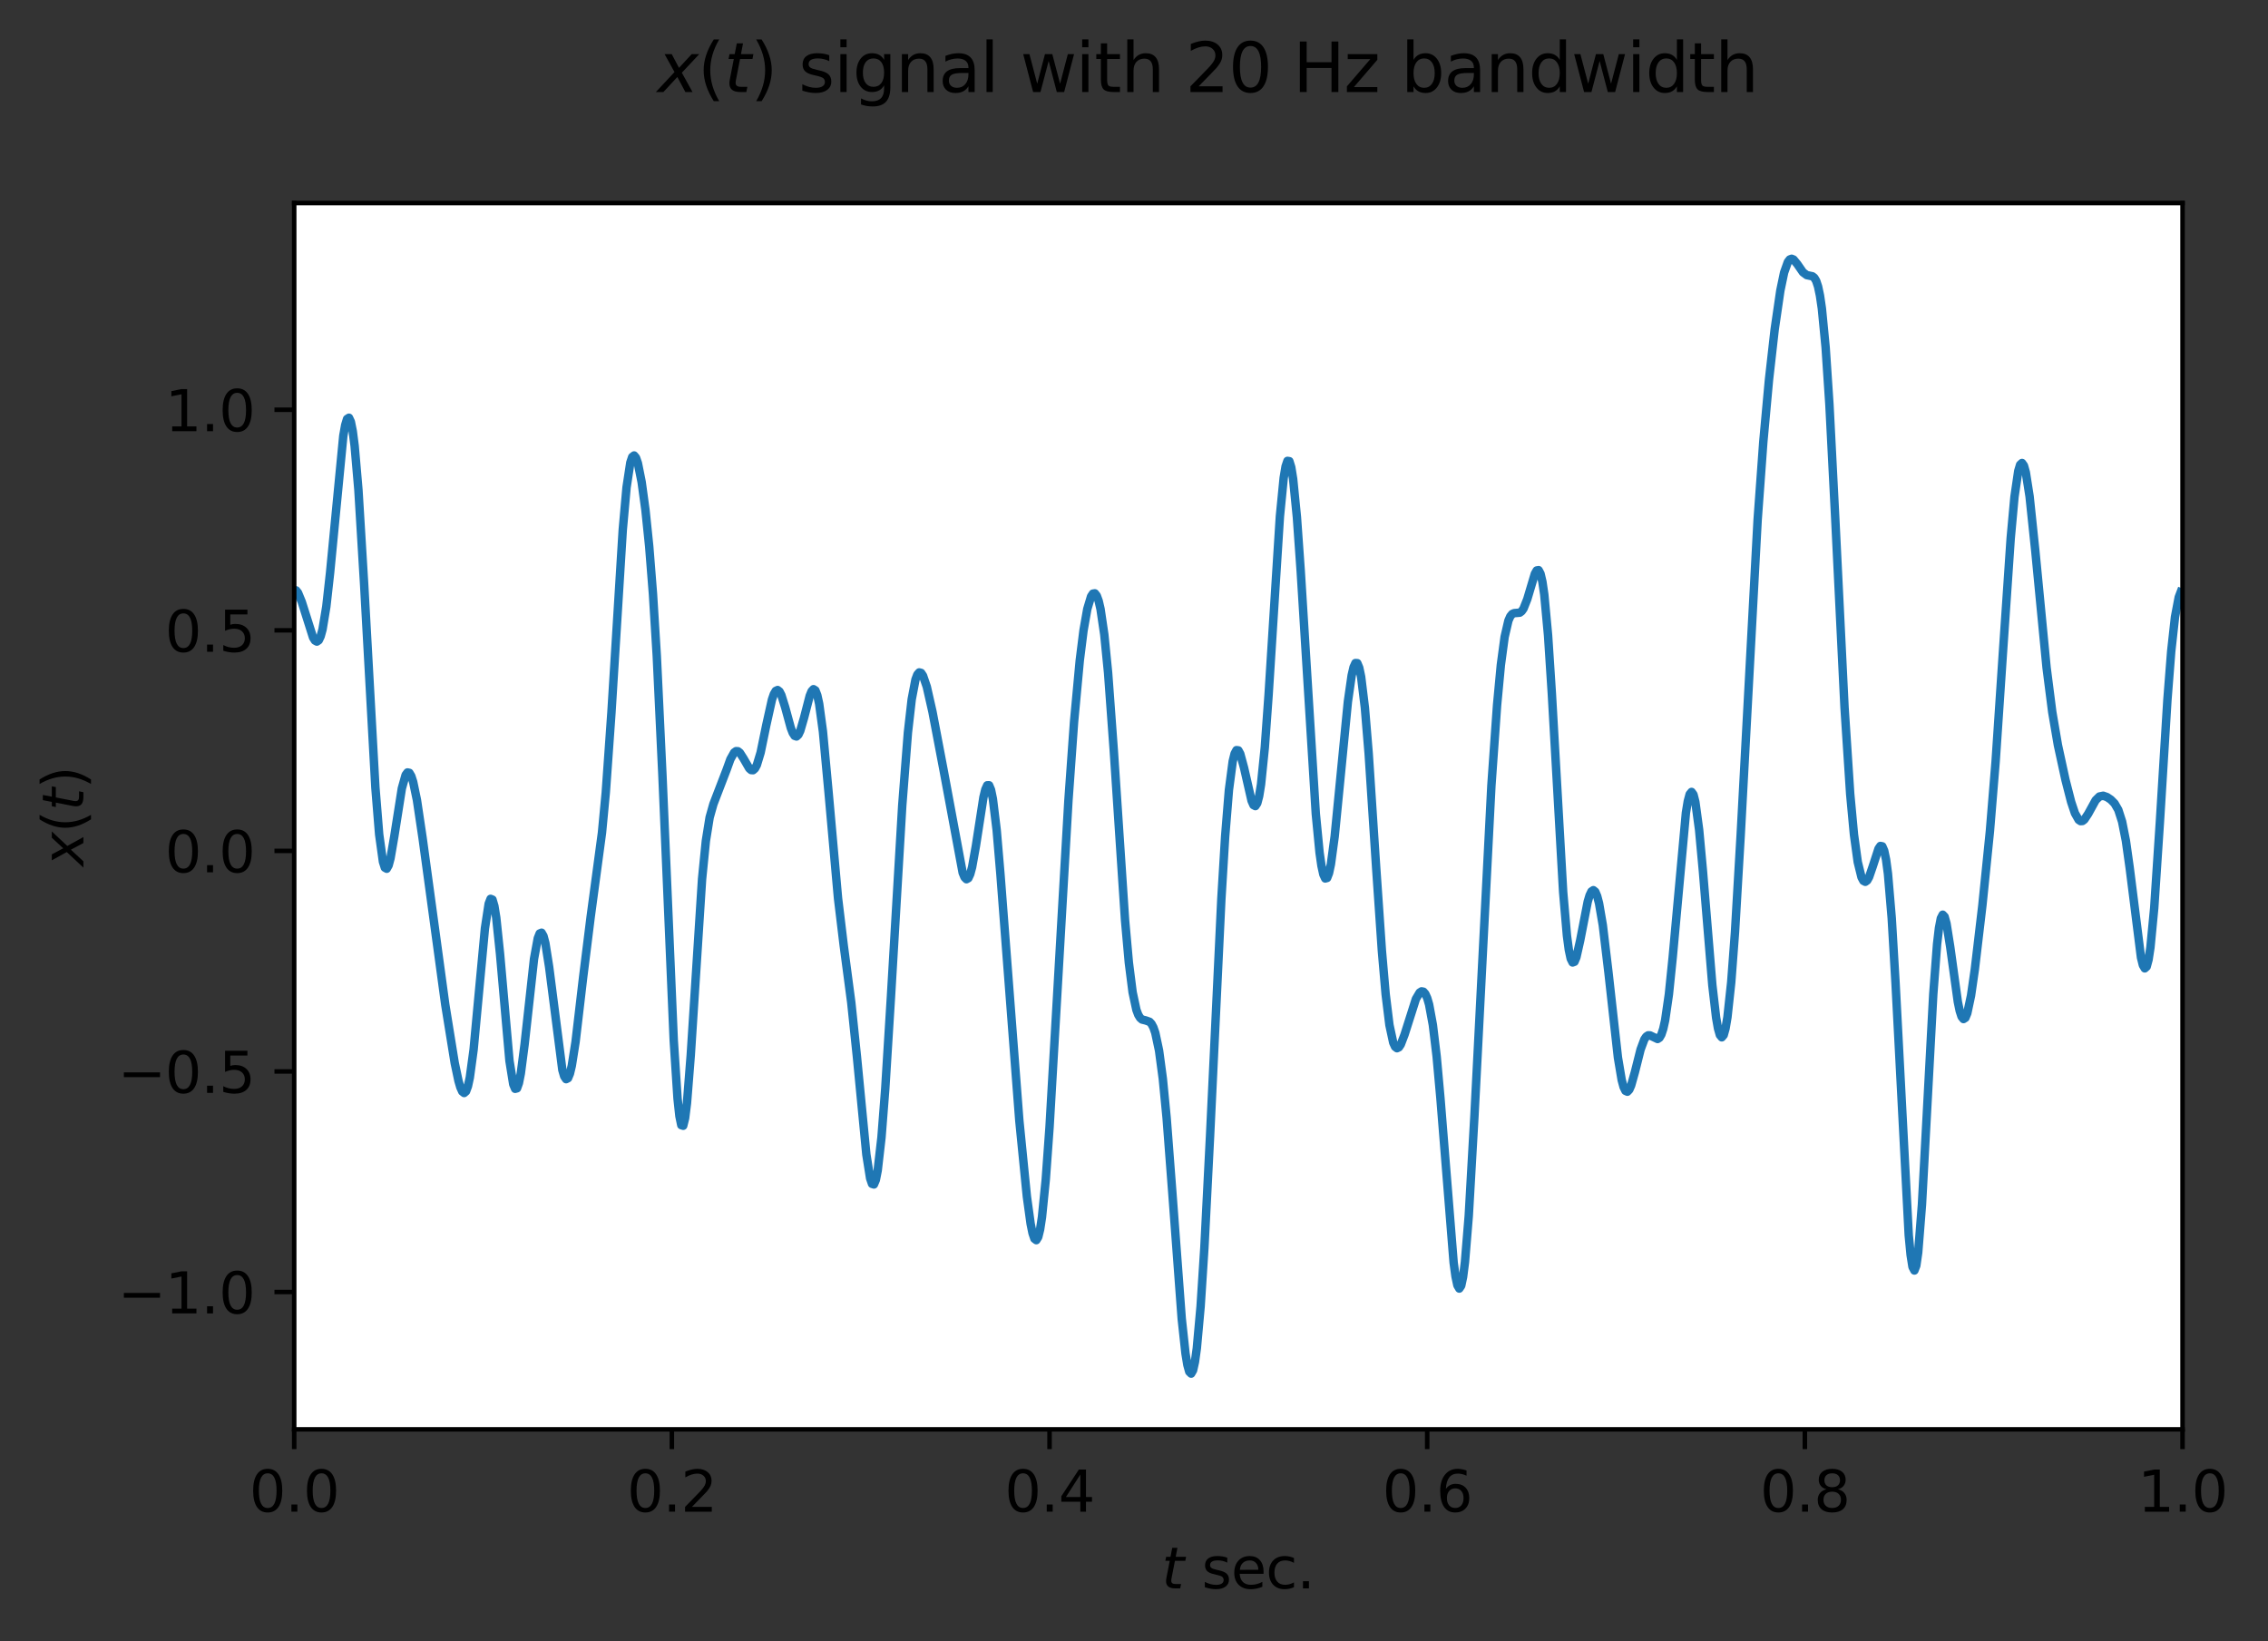 <?xml version="1.0" encoding="utf-8" standalone="no"?>
<!DOCTYPE svg PUBLIC "-//W3C//DTD SVG 1.1//EN"
  "http://www.w3.org/Graphics/SVG/1.1/DTD/svg11.dtd">
<svg xmlns:xlink="http://www.w3.org/1999/xlink" width="402.113pt" height="290.996pt" viewBox="0 0 402.113 290.996" xmlns="http://www.w3.org/2000/svg" version="1.1">
 <rect x="0" y="0" width="402.113" height="290.996" fill="#333333" stroke="none"/>
 <defs>
  <style type="text/css">*{stroke-linejoin: round; stroke-linecap: butt}</style>
 </defs>
 <g id="figure_1">
  <g id="patch_1">
   <path d="M 0 290.996 
L 402.113 290.996 
L 402.113 0 
L 0 0 
L 0 290.996 
z
" style="fill: none"/>
  </g>
  <g id="axes_1">
   <g id="patch_2">
    <path d="M 52.161 253.44 
L 386.961 253.44 
L 386.961 36 
L 52.161 36 
z
" style="fill: #ffffff"/>
   </g>
   <g id="matplotlib.axis_1">
    <g id="xtick_1">
     <g id="line2d_1">
      <defs>
       <path id="me6759dd31b" d="M 0 0 
L 0 3.5 
" style="stroke: #000000; stroke-width: 0.8"/>
      </defs>
      <g>
       <use xlink:href="#me6759dd31b" x="52.161" y="253.44" style="stroke: #000000; stroke-width: 0.8"/>
      </g>
     </g>
     <g id="text_1">
      <!-- 0.0 -->
      <g transform="translate(44.209 268.038) scale(0.1 -0.1)">
       <defs>
        <path id="DejaVuSans-30" d="M 2034 4250 
Q 1547 4250 1301 3770 
Q 1056 3291 1056 2328 
Q 1056 1369 1301 889 
Q 1547 409 2034 409 
Q 2525 409 2770 889 
Q 3016 1369 3016 2328 
Q 3016 3291 2770 3770 
Q 2525 4250 2034 4250 
z
M 2034 4750 
Q 2819 4750 3233 4129 
Q 3647 3509 3647 2328 
Q 3647 1150 3233 529 
Q 2819 -91 2034 -91 
Q 1250 -91 836 529 
Q 422 1150 422 2328 
Q 422 3509 836 4129 
Q 1250 4750 2034 4750 
z
" transform="scale(0.016)"/>
        <path id="DejaVuSans-2e" d="M 684 794 
L 1344 794 
L 1344 0 
L 684 0 
L 684 794 
z
" transform="scale(0.016)"/>
       </defs>
       <use xlink:href="#DejaVuSans-30"/>
       <use xlink:href="#DejaVuSans-2e" x="63.623"/>
       <use xlink:href="#DejaVuSans-30" x="95.41"/>
      </g>
     </g>
    </g>
    <g id="xtick_2">
     <g id="line2d_2">
      <g>
       <use xlink:href="#me6759dd31b" x="119.121" y="253.44" style="stroke: #000000; stroke-width: 0.8"/>
      </g>
     </g>
     <g id="text_2">
      <!-- 0.2 -->
      <g transform="translate(111.169 268.038) scale(0.1 -0.1)">
       <defs>
        <path id="DejaVuSans-32" d="M 1228 531 
L 3431 531 
L 3431 0 
L 469 0 
L 469 531 
Q 828 903 1448 1529 
Q 2069 2156 2228 2338 
Q 2531 2678 2651 2914 
Q 2772 3150 2772 3378 
Q 2772 3750 2511 3984 
Q 2250 4219 1831 4219 
Q 1534 4219 1204 4116 
Q 875 4013 500 3803 
L 500 4441 
Q 881 4594 1212 4672 
Q 1544 4750 1819 4750 
Q 2544 4750 2975 4387 
Q 3406 4025 3406 3419 
Q 3406 3131 3298 2873 
Q 3191 2616 2906 2266 
Q 2828 2175 2409 1742 
Q 1991 1309 1228 531 
z
" transform="scale(0.016)"/>
       </defs>
       <use xlink:href="#DejaVuSans-30"/>
       <use xlink:href="#DejaVuSans-2e" x="63.623"/>
       <use xlink:href="#DejaVuSans-32" x="95.41"/>
      </g>
     </g>
    </g>
    <g id="xtick_3">
     <g id="line2d_3">
      <g>
       <use xlink:href="#me6759dd31b" x="186.081" y="253.44" style="stroke: #000000; stroke-width: 0.8"/>
      </g>
     </g>
     <g id="text_3">
      <!-- 0.4 -->
      <g transform="translate(178.129 268.038) scale(0.1 -0.1)">
       <defs>
        <path id="DejaVuSans-34" d="M 2419 4116 
L 825 1625 
L 2419 1625 
L 2419 4116 
z
M 2253 4666 
L 3047 4666 
L 3047 1625 
L 3713 1625 
L 3713 1100 
L 3047 1100 
L 3047 0 
L 2419 0 
L 2419 1100 
L 313 1100 
L 313 1709 
L 2253 4666 
z
" transform="scale(0.016)"/>
       </defs>
       <use xlink:href="#DejaVuSans-30"/>
       <use xlink:href="#DejaVuSans-2e" x="63.623"/>
       <use xlink:href="#DejaVuSans-34" x="95.41"/>
      </g>
     </g>
    </g>
    <g id="xtick_4">
     <g id="line2d_4">
      <g>
       <use xlink:href="#me6759dd31b" x="253.041" y="253.44" style="stroke: #000000; stroke-width: 0.8"/>
      </g>
     </g>
     <g id="text_4">
      <!-- 0.6 -->
      <g transform="translate(245.089 268.038) scale(0.1 -0.1)">
       <defs>
        <path id="DejaVuSans-36" d="M 2113 2584 
Q 1688 2584 1439 2293 
Q 1191 2003 1191 1497 
Q 1191 994 1439 701 
Q 1688 409 2113 409 
Q 2538 409 2786 701 
Q 3034 994 3034 1497 
Q 3034 2003 2786 2293 
Q 2538 2584 2113 2584 
z
M 3366 4563 
L 3366 3988 
Q 3128 4100 2886 4159 
Q 2644 4219 2406 4219 
Q 1781 4219 1451 3797 
Q 1122 3375 1075 2522 
Q 1259 2794 1537 2939 
Q 1816 3084 2150 3084 
Q 2853 3084 3261 2657 
Q 3669 2231 3669 1497 
Q 3669 778 3244 343 
Q 2819 -91 2113 -91 
Q 1303 -91 875 529 
Q 447 1150 447 2328 
Q 447 3434 972 4092 
Q 1497 4750 2381 4750 
Q 2619 4750 2861 4703 
Q 3103 4656 3366 4563 
z
" transform="scale(0.016)"/>
       </defs>
       <use xlink:href="#DejaVuSans-30"/>
       <use xlink:href="#DejaVuSans-2e" x="63.623"/>
       <use xlink:href="#DejaVuSans-36" x="95.41"/>
      </g>
     </g>
    </g>
    <g id="xtick_5">
     <g id="line2d_5">
      <g>
       <use xlink:href="#me6759dd31b" x="320.001" y="253.44" style="stroke: #000000; stroke-width: 0.8"/>
      </g>
     </g>
     <g id="text_5">
      <!-- 0.8 -->
      <g transform="translate(312.049 268.038) scale(0.1 -0.1)">
       <defs>
        <path id="DejaVuSans-38" d="M 2034 2216 
Q 1584 2216 1326 1975 
Q 1069 1734 1069 1313 
Q 1069 891 1326 650 
Q 1584 409 2034 409 
Q 2484 409 2743 651 
Q 3003 894 3003 1313 
Q 3003 1734 2745 1975 
Q 2488 2216 2034 2216 
z
M 1403 2484 
Q 997 2584 770 2862 
Q 544 3141 544 3541 
Q 544 4100 942 4425 
Q 1341 4750 2034 4750 
Q 2731 4750 3128 4425 
Q 3525 4100 3525 3541 
Q 3525 3141 3298 2862 
Q 3072 2584 2669 2484 
Q 3125 2378 3379 2068 
Q 3634 1759 3634 1313 
Q 3634 634 3220 271 
Q 2806 -91 2034 -91 
Q 1263 -91 848 271 
Q 434 634 434 1313 
Q 434 1759 690 2068 
Q 947 2378 1403 2484 
z
M 1172 3481 
Q 1172 3119 1398 2916 
Q 1625 2713 2034 2713 
Q 2441 2713 2670 2916 
Q 2900 3119 2900 3481 
Q 2900 3844 2670 4047 
Q 2441 4250 2034 4250 
Q 1625 4250 1398 4047 
Q 1172 3844 1172 3481 
z
" transform="scale(0.016)"/>
       </defs>
       <use xlink:href="#DejaVuSans-30"/>
       <use xlink:href="#DejaVuSans-2e" x="63.623"/>
       <use xlink:href="#DejaVuSans-38" x="95.41"/>
      </g>
     </g>
    </g>
    <g id="xtick_6">
     <g id="line2d_6">
      <g>
       <use xlink:href="#me6759dd31b" x="386.961" y="253.44" style="stroke: #000000; stroke-width: 0.8"/>
      </g>
     </g>
     <g id="text_6">
      <!-- 1.0 -->
      <g transform="translate(379.009 268.038) scale(0.1 -0.1)">
       <defs>
        <path id="DejaVuSans-31" d="M 794 531 
L 1825 531 
L 1825 4091 
L 703 3866 
L 703 4441 
L 1819 4666 
L 2450 4666 
L 2450 531 
L 3481 531 
L 3481 0 
L 794 0 
L 794 531 
z
" transform="scale(0.016)"/>
       </defs>
       <use xlink:href="#DejaVuSans-31"/>
       <use xlink:href="#DejaVuSans-2e" x="63.623"/>
       <use xlink:href="#DejaVuSans-30" x="95.41"/>
      </g>
     </g>
    </g>
    <g id="text_7">
     <!-- $t$ sec. -->
     <g transform="translate(205.961 281.717) scale(0.1 -0.1)">
      <defs>
       <path id="DejaVuSans-Oblique-74" d="M 2706 3500 
L 2619 3053 
L 1472 3053 
L 1100 1153 
Q 1081 1047 1072 975 
Q 1063 903 1063 863 
Q 1063 663 1183 572 
Q 1303 481 1569 481 
L 2150 481 
L 2053 0 
L 1503 0 
Q 991 0 739 200 
Q 488 400 488 806 
Q 488 878 497 964 
Q 506 1050 525 1153 
L 897 3053 
L 409 3053 
L 500 3500 
L 978 3500 
L 1172 4494 
L 1747 4494 
L 1556 3500 
L 2706 3500 
z
" transform="scale(0.016)"/>
       <path id="DejaVuSans-20" transform="scale(0.016)"/>
       <path id="DejaVuSans-73" d="M 2834 3397 
L 2834 2853 
Q 2591 2978 2328 3040 
Q 2066 3103 1784 3103 
Q 1356 3103 1142 2972 
Q 928 2841 928 2578 
Q 928 2378 1081 2264 
Q 1234 2150 1697 2047 
L 1894 2003 
Q 2506 1872 2764 1633 
Q 3022 1394 3022 966 
Q 3022 478 2636 193 
Q 2250 -91 1575 -91 
Q 1294 -91 989 -36 
Q 684 19 347 128 
L 347 722 
Q 666 556 975 473 
Q 1284 391 1588 391 
Q 1994 391 2212 530 
Q 2431 669 2431 922 
Q 2431 1156 2273 1281 
Q 2116 1406 1581 1522 
L 1381 1569 
Q 847 1681 609 1914 
Q 372 2147 372 2553 
Q 372 3047 722 3315 
Q 1072 3584 1716 3584 
Q 2034 3584 2315 3537 
Q 2597 3491 2834 3397 
z
" transform="scale(0.016)"/>
       <path id="DejaVuSans-65" d="M 3597 1894 
L 3597 1613 
L 953 1613 
Q 991 1019 1311 708 
Q 1631 397 2203 397 
Q 2534 397 2845 478 
Q 3156 559 3463 722 
L 3463 178 
Q 3153 47 2828 -22 
Q 2503 -91 2169 -91 
Q 1331 -91 842 396 
Q 353 884 353 1716 
Q 353 2575 817 3079 
Q 1281 3584 2069 3584 
Q 2775 3584 3186 3129 
Q 3597 2675 3597 1894 
z
M 3022 2063 
Q 3016 2534 2758 2815 
Q 2500 3097 2075 3097 
Q 1594 3097 1305 2825 
Q 1016 2553 972 2059 
L 3022 2063 
z
" transform="scale(0.016)"/>
       <path id="DejaVuSans-63" d="M 3122 3366 
L 3122 2828 
Q 2878 2963 2633 3030 
Q 2388 3097 2138 3097 
Q 1578 3097 1268 2742 
Q 959 2388 959 1747 
Q 959 1106 1268 751 
Q 1578 397 2138 397 
Q 2388 397 2633 464 
Q 2878 531 3122 666 
L 3122 134 
Q 2881 22 2623 -34 
Q 2366 -91 2075 -91 
Q 1284 -91 818 406 
Q 353 903 353 1747 
Q 353 2603 823 3093 
Q 1294 3584 2113 3584 
Q 2378 3584 2631 3529 
Q 2884 3475 3122 3366 
z
" transform="scale(0.016)"/>
      </defs>
      <use xlink:href="#DejaVuSans-Oblique-74" transform="translate(0 0.781)"/>
      <use xlink:href="#DejaVuSans-20" transform="translate(39.209 0.781)"/>
      <use xlink:href="#DejaVuSans-73" transform="translate(70.996 0.781)"/>
      <use xlink:href="#DejaVuSans-65" transform="translate(123.096 0.781)"/>
      <use xlink:href="#DejaVuSans-63" transform="translate(184.619 0.781)"/>
      <use xlink:href="#DejaVuSans-2e" transform="translate(239.6 0.781)"/>
     </g>
    </g>
   </g>
   <g id="matplotlib.axis_2">
    <g id="ytick_1">
     <g id="line2d_7">
      <defs>
       <path id="m39522101b2" d="M 0 0 
L -3.5 0 
" style="stroke: #000000; stroke-width: 0.8"/>
      </defs>
      <g>
       <use xlink:href="#m39522101b2" x="52.161" y="229.087" style="stroke: #000000; stroke-width: 0.8"/>
      </g>
     </g>
     <g id="text_8">
      <!-- −1.0 -->
      <g transform="translate(20.878 232.886) scale(0.1 -0.1)">
       <defs>
        <path id="DejaVuSans-2212" d="M 678 2272 
L 4684 2272 
L 4684 1741 
L 678 1741 
L 678 2272 
z
" transform="scale(0.016)"/>
       </defs>
       <use xlink:href="#DejaVuSans-2212"/>
       <use xlink:href="#DejaVuSans-31" x="83.789"/>
       <use xlink:href="#DejaVuSans-2e" x="147.412"/>
       <use xlink:href="#DejaVuSans-30" x="179.199"/>
      </g>
     </g>
    </g>
    <g id="ytick_2">
     <g id="line2d_8">
      <g>
       <use xlink:href="#m39522101b2" x="52.161" y="189.979" style="stroke: #000000; stroke-width: 0.8"/>
      </g>
     </g>
     <g id="text_9">
      <!-- −0.5 -->
      <g transform="translate(20.878 193.779) scale(0.1 -0.1)">
       <defs>
        <path id="DejaVuSans-35" d="M 691 4666 
L 3169 4666 
L 3169 4134 
L 1269 4134 
L 1269 2991 
Q 1406 3038 1543 3061 
Q 1681 3084 1819 3084 
Q 2600 3084 3056 2656 
Q 3513 2228 3513 1497 
Q 3513 744 3044 326 
Q 2575 -91 1722 -91 
Q 1428 -91 1123 -41 
Q 819 9 494 109 
L 494 744 
Q 775 591 1075 516 
Q 1375 441 1709 441 
Q 2250 441 2565 725 
Q 2881 1009 2881 1497 
Q 2881 1984 2565 2268 
Q 2250 2553 1709 2553 
Q 1456 2553 1204 2497 
Q 953 2441 691 2322 
L 691 4666 
z
" transform="scale(0.016)"/>
       </defs>
       <use xlink:href="#DejaVuSans-2212"/>
       <use xlink:href="#DejaVuSans-30" x="83.789"/>
       <use xlink:href="#DejaVuSans-2e" x="147.412"/>
       <use xlink:href="#DejaVuSans-35" x="179.199"/>
      </g>
     </g>
    </g>
    <g id="ytick_3">
     <g id="line2d_9">
      <g>
       <use xlink:href="#m39522101b2" x="52.161" y="150.872" style="stroke: #000000; stroke-width: 0.8"/>
      </g>
     </g>
     <g id="text_10">
      <!-- 0.0 -->
      <g transform="translate(29.258 154.671) scale(0.1 -0.1)">
       <use xlink:href="#DejaVuSans-30"/>
       <use xlink:href="#DejaVuSans-2e" x="63.623"/>
       <use xlink:href="#DejaVuSans-30" x="95.41"/>
      </g>
     </g>
    </g>
    <g id="ytick_4">
     <g id="line2d_10">
      <g>
       <use xlink:href="#m39522101b2" x="52.161" y="111.764" style="stroke: #000000; stroke-width: 0.8"/>
      </g>
     </g>
     <g id="text_11">
      <!-- 0.5 -->
      <g transform="translate(29.258 115.564) scale(0.1 -0.1)">
       <use xlink:href="#DejaVuSans-30"/>
       <use xlink:href="#DejaVuSans-2e" x="63.623"/>
       <use xlink:href="#DejaVuSans-35" x="95.41"/>
      </g>
     </g>
    </g>
    <g id="ytick_5">
     <g id="line2d_11">
      <g>
       <use xlink:href="#m39522101b2" x="52.161" y="72.657" style="stroke: #000000; stroke-width: 0.8"/>
      </g>
     </g>
     <g id="text_12">
      <!-- 1.0 -->
      <g transform="translate(29.258 76.456) scale(0.1 -0.1)">
       <use xlink:href="#DejaVuSans-31"/>
       <use xlink:href="#DejaVuSans-2e" x="63.623"/>
       <use xlink:href="#DejaVuSans-30" x="95.41"/>
      </g>
     </g>
    </g>
    <g id="text_13">
     <!-- $x(t)$ -->
     <g transform="translate(14.798 153.57) rotate(-90) scale(0.1 -0.1)">
      <defs>
       <path id="DejaVuSans-Oblique-78" d="M 3841 3500 
L 2234 1784 
L 3219 0 
L 2559 0 
L 1819 1388 
L 531 0 
L -166 0 
L 1556 1844 
L 641 3500 
L 1300 3500 
L 1972 2234 
L 3144 3500 
L 3841 3500 
z
" transform="scale(0.016)"/>
       <path id="DejaVuSans-28" d="M 1984 4856 
Q 1566 4138 1362 3434 
Q 1159 2731 1159 2009 
Q 1159 1288 1364 580 
Q 1569 -128 1984 -844 
L 1484 -844 
Q 1016 -109 783 600 
Q 550 1309 550 2009 
Q 550 2706 781 3412 
Q 1013 4119 1484 4856 
L 1984 4856 
z
" transform="scale(0.016)"/>
       <path id="DejaVuSans-29" d="M 513 4856 
L 1013 4856 
Q 1481 4119 1714 3412 
Q 1947 2706 1947 2009 
Q 1947 1309 1714 600 
Q 1481 -109 1013 -844 
L 513 -844 
Q 928 -128 1133 580 
Q 1338 1288 1338 2009 
Q 1338 2731 1133 3434 
Q 928 4138 513 4856 
z
" transform="scale(0.016)"/>
      </defs>
      <use xlink:href="#DejaVuSans-Oblique-78" transform="translate(0 0.125)"/>
      <use xlink:href="#DejaVuSans-28" transform="translate(59.18 0.125)"/>
      <use xlink:href="#DejaVuSans-Oblique-74" transform="translate(98.193 0.125)"/>
      <use xlink:href="#DejaVuSans-29" transform="translate(137.402 0.125)"/>
     </g>
    </g>
   </g>
   <g id="line2d_12">
    <path d="M 52.161 104.629 
L 52.496 104.681 
L 52.831 105.093 
L 53.5 106.715 
L 55.509 113.046 
L 55.844 113.577 
L 56.179 113.76 
L 56.513 113.53 
L 56.848 112.827 
L 57.183 111.609 
L 57.853 107.57 
L 58.522 101.568 
L 60.866 77.285 
L 61.201 75.386 
L 61.535 74.288 
L 61.87 74.072 
L 62.205 74.789 
L 62.54 76.454 
L 62.875 79.049 
L 63.544 86.815 
L 64.549 103.401 
L 66.557 139.659 
L 67.227 147.948 
L 67.897 152.791 
L 68.231 153.846 
L 68.566 154.035 
L 68.901 153.443 
L 69.236 152.189 
L 69.905 148.312 
L 71.245 139.802 
L 71.914 137.414 
L 72.249 136.966 
L 72.584 137.037 
L 72.919 137.609 
L 73.253 138.641 
L 73.923 141.859 
L 74.927 148.606 
L 78.945 178.142 
L 80.619 188.486 
L 81.289 191.654 
L 81.623 192.798 
L 81.958 193.542 
L 82.293 193.803 
L 82.628 193.511 
L 82.963 192.608 
L 83.297 191.066 
L 83.967 186.119 
L 84.971 175.351 
L 85.976 164.624 
L 86.645 160.241 
L 86.98 159.378 
L 87.315 159.512 
L 87.65 160.646 
L 87.985 162.718 
L 88.654 169.123 
L 90.328 188.089 
L 90.998 192.258 
L 91.333 193.058 
L 91.667 192.969 
L 92.002 192.034 
L 92.337 190.341 
L 93.007 185.209 
L 94.681 170.024 
L 95.35 166.37 
L 95.685 165.519 
L 96.02 165.38 
L 96.355 165.955 
L 96.689 167.21 
L 97.359 171.44 
L 99.703 189.719 
L 100.037 190.856 
L 100.372 191.346 
L 100.707 191.177 
L 101.042 190.368 
L 101.377 188.97 
L 102.046 184.73 
L 103.385 173.318 
L 104.725 162.55 
L 106.733 147.634 
L 107.403 140.523 
L 108.407 126.352 
L 110.416 93.941 
L 111.086 86.421 
L 111.755 82.028 
L 112.09 81.027 
L 112.425 80.762 
L 112.76 81.157 
L 113.095 82.127 
L 113.764 85.478 
L 114.434 90.394 
L 115.103 96.885 
L 115.773 105.343 
L 116.443 116.252 
L 117.447 137.428 
L 119.456 184.504 
L 120.125 194.771 
L 120.46 197.884 
L 120.795 199.503 
L 121.13 199.609 
L 121.465 198.259 
L 121.799 195.584 
L 122.469 187.096 
L 124.478 155.85 
L 125.147 149.113 
L 125.817 144.941 
L 126.487 142.567 
L 128.83 136.472 
L 129.5 134.622 
L 130.169 133.426 
L 130.504 133.188 
L 130.839 133.208 
L 131.174 133.468 
L 131.843 134.515 
L 132.848 136.256 
L 133.183 136.543 
L 133.517 136.564 
L 133.852 136.272 
L 134.187 135.646 
L 134.857 133.44 
L 135.861 128.573 
L 136.865 124.055 
L 137.2 123.088 
L 137.535 122.509 
L 137.87 122.351 
L 138.205 122.613 
L 138.539 123.26 
L 139.209 125.406 
L 140.213 129.085 
L 140.548 129.95 
L 140.883 130.469 
L 141.218 130.586 
L 141.553 130.282 
L 141.887 129.58 
L 142.557 127.271 
L 143.561 123.384 
L 143.896 122.56 
L 144.231 122.203 
L 144.566 122.414 
L 144.901 123.263 
L 145.235 124.778 
L 145.905 129.707 
L 146.909 140.536 
L 148.583 159.287 
L 149.588 167.626 
L 150.927 177.742 
L 151.931 187.351 
L 153.605 204.707 
L 154.275 208.936 
L 154.61 209.91 
L 154.945 210.018 
L 155.279 209.225 
L 155.614 207.54 
L 156.284 201.681 
L 156.953 193.064 
L 157.958 176.824 
L 159.967 142.811 
L 160.971 129.906 
L 161.641 124.019 
L 162.31 120.506 
L 162.645 119.606 
L 162.98 119.227 
L 163.315 119.316 
L 163.649 119.813 
L 164.319 121.769 
L 165.323 126.2 
L 167.332 136.742 
L 170.68 154.749 
L 171.015 155.558 
L 171.35 155.895 
L 171.685 155.711 
L 172.019 154.989 
L 172.354 153.748 
L 173.024 150 
L 174.363 141.367 
L 174.698 139.988 
L 175.033 139.244 
L 175.367 139.241 
L 175.702 140.043 
L 176.037 141.661 
L 176.707 147.167 
L 177.376 155.02 
L 180.724 198.681 
L 182.063 212.16 
L 182.733 217.013 
L 183.068 218.653 
L 183.403 219.639 
L 183.737 219.893 
L 184.072 219.355 
L 184.407 217.995 
L 184.742 215.814 
L 185.411 209.135 
L 186.081 199.856 
L 187.42 176.754 
L 189.429 141.957 
L 190.433 127.946 
L 191.438 117.123 
L 192.107 111.785 
L 192.777 107.977 
L 193.447 105.746 
L 193.781 105.255 
L 194.116 105.206 
L 194.451 105.625 
L 194.786 106.541 
L 195.121 107.982 
L 195.79 112.517 
L 196.46 119.276 
L 197.464 132.953 
L 199.473 163.196 
L 200.143 170.685 
L 200.812 175.947 
L 201.482 179.067 
L 201.817 179.954 
L 202.151 180.495 
L 202.486 180.777 
L 203.156 180.941 
L 203.825 181.18 
L 204.16 181.542 
L 204.495 182.17 
L 204.83 183.132 
L 205.499 186.279 
L 206.169 191.29 
L 206.839 198.199 
L 207.843 211.336 
L 209.517 233.809 
L 210.187 239.995 
L 210.521 242.021 
L 210.856 243.226 
L 211.191 243.556 
L 211.526 242.977 
L 211.861 241.479 
L 212.195 239.071 
L 212.865 231.668 
L 213.535 221.228 
L 214.539 201.477 
L 216.548 159.364 
L 217.217 148.31 
L 217.887 140.074 
L 218.557 134.995 
L 218.891 133.636 
L 219.226 133.011 
L 219.561 133.051 
L 219.896 133.662 
L 220.565 136.132 
L 221.905 141.996 
L 222.239 142.749 
L 222.574 142.929 
L 222.909 142.426 
L 223.244 141.159 
L 223.579 139.084 
L 224.248 132.532 
L 224.918 123.245 
L 226.927 91.546 
L 227.596 84.737 
L 227.931 82.719 
L 228.266 81.722 
L 228.601 81.772 
L 228.935 82.856 
L 229.27 84.926 
L 229.94 91.69 
L 230.609 101.185 
L 233.288 144.281 
L 233.957 151.177 
L 234.292 153.512 
L 234.627 155.045 
L 234.962 155.762 
L 235.297 155.672 
L 235.631 154.811 
L 235.966 153.239 
L 236.636 148.302 
L 237.64 138.074 
L 238.979 124.413 
L 239.649 119.742 
L 239.984 118.304 
L 240.319 117.568 
L 240.653 117.588 
L 240.988 118.395 
L 241.323 119.999 
L 241.993 125.491 
L 242.662 133.588 
L 244.001 153.96 
L 245.006 168.594 
L 245.675 176.295 
L 246.345 181.752 
L 247.015 184.865 
L 247.349 185.602 
L 247.684 185.86 
L 248.019 185.701 
L 248.354 185.198 
L 249.023 183.455 
L 251.032 177.136 
L 251.702 176 
L 252.037 175.782 
L 252.371 175.843 
L 252.706 176.224 
L 253.041 176.963 
L 253.376 178.104 
L 254.045 181.736 
L 254.715 187.308 
L 255.385 194.724 
L 257.728 223.865 
L 258.063 226.336 
L 258.398 227.907 
L 258.733 228.477 
L 259.067 227.982 
L 259.402 226.404 
L 259.737 223.764 
L 260.407 215.592 
L 261.411 197.941 
L 264.424 139.29 
L 265.429 125.021 
L 266.098 117.91 
L 266.768 112.935 
L 267.437 110.05 
L 267.772 109.287 
L 268.107 108.876 
L 268.442 108.718 
L 269.446 108.636 
L 269.781 108.393 
L 270.116 107.921 
L 270.785 106.232 
L 272.125 101.741 
L 272.459 101.153 
L 272.794 101.099 
L 273.129 101.725 
L 273.464 103.144 
L 273.799 105.431 
L 274.468 112.654 
L 275.138 122.952 
L 277.147 158.18 
L 277.816 165.917 
L 278.151 168.418 
L 278.486 169.983 
L 278.821 170.657 
L 279.155 170.532 
L 279.49 169.737 
L 280.16 166.766 
L 281.499 159.877 
L 281.834 158.757 
L 282.169 158.061 
L 282.503 157.838 
L 282.838 158.112 
L 283.173 158.89 
L 283.508 160.16 
L 284.177 164.053 
L 285.182 172.461 
L 286.856 187.516 
L 287.525 191.501 
L 287.86 192.734 
L 288.195 193.42 
L 288.53 193.57 
L 288.865 193.227 
L 289.199 192.464 
L 289.869 190.08 
L 290.873 186.087 
L 291.543 184.285 
L 291.878 183.797 
L 292.213 183.579 
L 292.547 183.588 
L 293.887 184.226 
L 294.221 184.009 
L 294.556 183.435 
L 294.891 182.419 
L 295.226 180.906 
L 295.895 176.296 
L 296.565 169.75 
L 298.909 144.124 
L 299.243 142.083 
L 299.578 140.828 
L 299.913 140.42 
L 300.248 140.881 
L 300.583 142.197 
L 301.252 147.134 
L 301.922 154.404 
L 303.596 174.684 
L 304.265 180.439 
L 304.6 182.35 
L 304.935 183.525 
L 305.27 183.926 
L 305.605 183.531 
L 305.939 182.337 
L 306.274 180.356 
L 306.944 174.149 
L 307.613 165.26 
L 308.618 148.087 
L 311.631 92.109 
L 312.635 78.309 
L 313.64 67.323 
L 314.644 58.436 
L 315.649 51.539 
L 316.318 48.329 
L 316.988 46.446 
L 317.323 46.01 
L 317.657 45.884 
L 317.992 46.02 
L 318.662 46.83 
L 319.666 48.285 
L 320.336 48.778 
L 321.34 48.989 
L 321.675 49.249 
L 322.01 49.813 
L 322.345 50.825 
L 322.679 52.416 
L 323.014 54.701 
L 323.684 61.63 
L 324.353 71.726 
L 325.358 91.331 
L 327.032 125.419 
L 328.036 140.776 
L 328.706 147.981 
L 329.375 152.842 
L 330.045 155.559 
L 330.38 156.181 
L 330.715 156.354 
L 331.049 156.116 
L 331.384 155.521 
L 332.054 153.572 
L 333.058 150.482 
L 333.393 150.001 
L 333.728 150.066 
L 334.063 150.83 
L 334.397 152.419 
L 334.732 154.925 
L 335.402 162.819 
L 336.071 174.218 
L 338.415 219.005 
L 338.75 222.512 
L 339.085 224.634 
L 339.419 225.275 
L 339.754 224.41 
L 340.089 222.088 
L 340.759 213.632 
L 341.763 194.974 
L 342.767 176.299 
L 343.437 167.431 
L 343.772 164.572 
L 344.107 162.835 
L 344.441 162.188 
L 344.776 162.541 
L 345.111 163.748 
L 345.781 167.961 
L 347.12 177.644 
L 347.455 179.245 
L 347.789 180.276 
L 348.124 180.688 
L 348.459 180.475 
L 348.794 179.665 
L 349.463 176.514 
L 350.133 171.885 
L 351.472 160.543 
L 352.811 147.354 
L 353.816 135.074 
L 355.155 115.127 
L 356.494 95.44 
L 357.164 88.092 
L 357.833 83.515 
L 358.168 82.404 
L 358.503 82.093 
L 358.838 82.56 
L 359.173 83.753 
L 359.842 88.011 
L 360.847 97.584 
L 362.855 118.385 
L 363.86 126.24 
L 364.864 132.12 
L 366.203 138.267 
L 367.208 142.179 
L 367.877 144.184 
L 368.547 145.369 
L 368.882 145.594 
L 369.217 145.571 
L 369.551 145.322 
L 370.221 144.314 
L 371.56 141.884 
L 372.23 141.23 
L 372.899 141.095 
L 373.569 141.332 
L 374.239 141.781 
L 374.908 142.453 
L 375.578 143.612 
L 376.247 145.692 
L 376.917 149.08 
L 377.587 153.85 
L 379.595 169.778 
L 379.93 171.127 
L 380.265 171.7 
L 380.6 171.397 
L 380.935 170.161 
L 381.269 167.983 
L 381.939 160.997 
L 382.943 145.787 
L 384.283 124.053 
L 384.952 115.484 
L 385.622 109.407 
L 386.291 105.894 
L 386.626 105.01 
L 386.626 105.01 
" clip-path="url(#pe4cf843136)" style="fill: none; stroke: #1f77b4; stroke-width: 1.5; stroke-linecap: square"/>
   </g>
   <g id="patch_3">
    <path d="M 52.161 253.44 
L 52.161 36 
" style="fill: none; stroke: #000000; stroke-width: 0.8; stroke-linejoin: miter; stroke-linecap: square"/>
   </g>
   <g id="patch_4">
    <path d="M 386.961 253.44 
L 386.961 36 
" style="fill: none; stroke: #000000; stroke-width: 0.8; stroke-linejoin: miter; stroke-linecap: square"/>
   </g>
   <g id="patch_5">
    <path d="M 52.161 253.44 
L 386.961 253.44 
" style="fill: none; stroke: #000000; stroke-width: 0.8; stroke-linejoin: miter; stroke-linecap: square"/>
   </g>
   <g id="patch_6">
    <path d="M 52.161 36 
L 386.961 36 
" style="fill: none; stroke: #000000; stroke-width: 0.8; stroke-linejoin: miter; stroke-linecap: square"/>
   </g>
  </g>
  <g id="text_14">
   <!-- $x(t)$ signal with 20 Hz bandwidth -->
   <g transform="translate(116.601 16.32) scale(0.12 -0.12)">
    <defs>
     <path id="DejaVuSans-69" d="M 603 3500 
L 1178 3500 
L 1178 0 
L 603 0 
L 603 3500 
z
M 603 4863 
L 1178 4863 
L 1178 4134 
L 603 4134 
L 603 4863 
z
" transform="scale(0.016)"/>
     <path id="DejaVuSans-67" d="M 2906 1791 
Q 2906 2416 2648 2759 
Q 2391 3103 1925 3103 
Q 1463 3103 1205 2759 
Q 947 2416 947 1791 
Q 947 1169 1205 825 
Q 1463 481 1925 481 
Q 2391 481 2648 825 
Q 2906 1169 2906 1791 
z
M 3481 434 
Q 3481 -459 3084 -895 
Q 2688 -1331 1869 -1331 
Q 1566 -1331 1297 -1286 
Q 1028 -1241 775 -1147 
L 775 -588 
Q 1028 -725 1275 -790 
Q 1522 -856 1778 -856 
Q 2344 -856 2625 -561 
Q 2906 -266 2906 331 
L 2906 616 
Q 2728 306 2450 153 
Q 2172 0 1784 0 
Q 1141 0 747 490 
Q 353 981 353 1791 
Q 353 2603 747 3093 
Q 1141 3584 1784 3584 
Q 2172 3584 2450 3431 
Q 2728 3278 2906 2969 
L 2906 3500 
L 3481 3500 
L 3481 434 
z
" transform="scale(0.016)"/>
     <path id="DejaVuSans-6e" d="M 3513 2113 
L 3513 0 
L 2938 0 
L 2938 2094 
Q 2938 2591 2744 2837 
Q 2550 3084 2163 3084 
Q 1697 3084 1428 2787 
Q 1159 2491 1159 1978 
L 1159 0 
L 581 0 
L 581 3500 
L 1159 3500 
L 1159 2956 
Q 1366 3272 1645 3428 
Q 1925 3584 2291 3584 
Q 2894 3584 3203 3211 
Q 3513 2838 3513 2113 
z
" transform="scale(0.016)"/>
     <path id="DejaVuSans-61" d="M 2194 1759 
Q 1497 1759 1228 1600 
Q 959 1441 959 1056 
Q 959 750 1161 570 
Q 1363 391 1709 391 
Q 2188 391 2477 730 
Q 2766 1069 2766 1631 
L 2766 1759 
L 2194 1759 
z
M 3341 1997 
L 3341 0 
L 2766 0 
L 2766 531 
Q 2569 213 2275 61 
Q 1981 -91 1556 -91 
Q 1019 -91 701 211 
Q 384 513 384 1019 
Q 384 1609 779 1909 
Q 1175 2209 1959 2209 
L 2766 2209 
L 2766 2266 
Q 2766 2663 2505 2880 
Q 2244 3097 1772 3097 
Q 1472 3097 1187 3025 
Q 903 2953 641 2809 
L 641 3341 
Q 956 3463 1253 3523 
Q 1550 3584 1831 3584 
Q 2591 3584 2966 3190 
Q 3341 2797 3341 1997 
z
" transform="scale(0.016)"/>
     <path id="DejaVuSans-6c" d="M 603 4863 
L 1178 4863 
L 1178 0 
L 603 0 
L 603 4863 
z
" transform="scale(0.016)"/>
     <path id="DejaVuSans-77" d="M 269 3500 
L 844 3500 
L 1563 769 
L 2278 3500 
L 2956 3500 
L 3675 769 
L 4391 3500 
L 4966 3500 
L 4050 0 
L 3372 0 
L 2619 2869 
L 1863 0 
L 1184 0 
L 269 3500 
z
" transform="scale(0.016)"/>
     <path id="DejaVuSans-74" d="M 1172 4494 
L 1172 3500 
L 2356 3500 
L 2356 3053 
L 1172 3053 
L 1172 1153 
Q 1172 725 1289 603 
Q 1406 481 1766 481 
L 2356 481 
L 2356 0 
L 1766 0 
Q 1100 0 847 248 
Q 594 497 594 1153 
L 594 3053 
L 172 3053 
L 172 3500 
L 594 3500 
L 594 4494 
L 1172 4494 
z
" transform="scale(0.016)"/>
     <path id="DejaVuSans-68" d="M 3513 2113 
L 3513 0 
L 2938 0 
L 2938 2094 
Q 2938 2591 2744 2837 
Q 2550 3084 2163 3084 
Q 1697 3084 1428 2787 
Q 1159 2491 1159 1978 
L 1159 0 
L 581 0 
L 581 4863 
L 1159 4863 
L 1159 2956 
Q 1366 3272 1645 3428 
Q 1925 3584 2291 3584 
Q 2894 3584 3203 3211 
Q 3513 2838 3513 2113 
z
" transform="scale(0.016)"/>
     <path id="DejaVuSans-48" d="M 628 4666 
L 1259 4666 
L 1259 2753 
L 3553 2753 
L 3553 4666 
L 4184 4666 
L 4184 0 
L 3553 0 
L 3553 2222 
L 1259 2222 
L 1259 0 
L 628 0 
L 628 4666 
z
" transform="scale(0.016)"/>
     <path id="DejaVuSans-7a" d="M 353 3500 
L 3084 3500 
L 3084 2975 
L 922 459 
L 3084 459 
L 3084 0 
L 275 0 
L 275 525 
L 2438 3041 
L 353 3041 
L 353 3500 
z
" transform="scale(0.016)"/>
     <path id="DejaVuSans-62" d="M 3116 1747 
Q 3116 2381 2855 2742 
Q 2594 3103 2138 3103 
Q 1681 3103 1420 2742 
Q 1159 2381 1159 1747 
Q 1159 1113 1420 752 
Q 1681 391 2138 391 
Q 2594 391 2855 752 
Q 3116 1113 3116 1747 
z
M 1159 2969 
Q 1341 3281 1617 3432 
Q 1894 3584 2278 3584 
Q 2916 3584 3314 3078 
Q 3713 2572 3713 1747 
Q 3713 922 3314 415 
Q 2916 -91 2278 -91 
Q 1894 -91 1617 61 
Q 1341 213 1159 525 
L 1159 0 
L 581 0 
L 581 4863 
L 1159 4863 
L 1159 2969 
z
" transform="scale(0.016)"/>
     <path id="DejaVuSans-64" d="M 2906 2969 
L 2906 4863 
L 3481 4863 
L 3481 0 
L 2906 0 
L 2906 525 
Q 2725 213 2448 61 
Q 2172 -91 1784 -91 
Q 1150 -91 751 415 
Q 353 922 353 1747 
Q 353 2572 751 3078 
Q 1150 3584 1784 3584 
Q 2172 3584 2448 3432 
Q 2725 3281 2906 2969 
z
M 947 1747 
Q 947 1113 1208 752 
Q 1469 391 1925 391 
Q 2381 391 2643 752 
Q 2906 1113 2906 1747 
Q 2906 2381 2643 2742 
Q 2381 3103 1925 3103 
Q 1469 3103 1208 2742 
Q 947 2381 947 1747 
z
" transform="scale(0.016)"/>
    </defs>
    <use xlink:href="#DejaVuSans-Oblique-78" transform="translate(0 0.016)"/>
    <use xlink:href="#DejaVuSans-28" transform="translate(59.18 0.016)"/>
    <use xlink:href="#DejaVuSans-Oblique-74" transform="translate(98.193 0.016)"/>
    <use xlink:href="#DejaVuSans-29" transform="translate(137.402 0.016)"/>
    <use xlink:href="#DejaVuSans-20" transform="translate(176.416 0.016)"/>
    <use xlink:href="#DejaVuSans-73" transform="translate(208.203 0.016)"/>
    <use xlink:href="#DejaVuSans-69" transform="translate(260.303 0.016)"/>
    <use xlink:href="#DejaVuSans-67" transform="translate(288.086 0.016)"/>
    <use xlink:href="#DejaVuSans-6e" transform="translate(351.562 0.016)"/>
    <use xlink:href="#DejaVuSans-61" transform="translate(414.941 0.016)"/>
    <use xlink:href="#DejaVuSans-6c" transform="translate(476.221 0.016)"/>
    <use xlink:href="#DejaVuSans-20" transform="translate(504.004 0.016)"/>
    <use xlink:href="#DejaVuSans-77" transform="translate(535.791 0.016)"/>
    <use xlink:href="#DejaVuSans-69" transform="translate(617.578 0.016)"/>
    <use xlink:href="#DejaVuSans-74" transform="translate(645.361 0.016)"/>
    <use xlink:href="#DejaVuSans-68" transform="translate(684.57 0.016)"/>
    <use xlink:href="#DejaVuSans-20" transform="translate(747.949 0.016)"/>
    <use xlink:href="#DejaVuSans-32" transform="translate(779.736 0.016)"/>
    <use xlink:href="#DejaVuSans-30" transform="translate(843.359 0.016)"/>
    <use xlink:href="#DejaVuSans-20" transform="translate(906.982 0.016)"/>
    <use xlink:href="#DejaVuSans-48" transform="translate(938.77 0.016)"/>
    <use xlink:href="#DejaVuSans-7a" transform="translate(1013.965 0.016)"/>
    <use xlink:href="#DejaVuSans-20" transform="translate(1066.455 0.016)"/>
    <use xlink:href="#DejaVuSans-62" transform="translate(1098.242 0.016)"/>
    <use xlink:href="#DejaVuSans-61" transform="translate(1161.719 0.016)"/>
    <use xlink:href="#DejaVuSans-6e" transform="translate(1222.998 0.016)"/>
    <use xlink:href="#DejaVuSans-64" transform="translate(1286.377 0.016)"/>
    <use xlink:href="#DejaVuSans-77" transform="translate(1349.854 0.016)"/>
    <use xlink:href="#DejaVuSans-69" transform="translate(1431.641 0.016)"/>
    <use xlink:href="#DejaVuSans-64" transform="translate(1459.424 0.016)"/>
    <use xlink:href="#DejaVuSans-74" transform="translate(1522.9 0.016)"/>
    <use xlink:href="#DejaVuSans-68" transform="translate(1562.109 0.016)"/>
   </g>
  </g>
 </g>
 <defs>
  <clipPath id="pe4cf843136">
   <rect x="52.161" y="36" width="334.8" height="217.44"/>
  </clipPath>
 </defs>
</svg>
